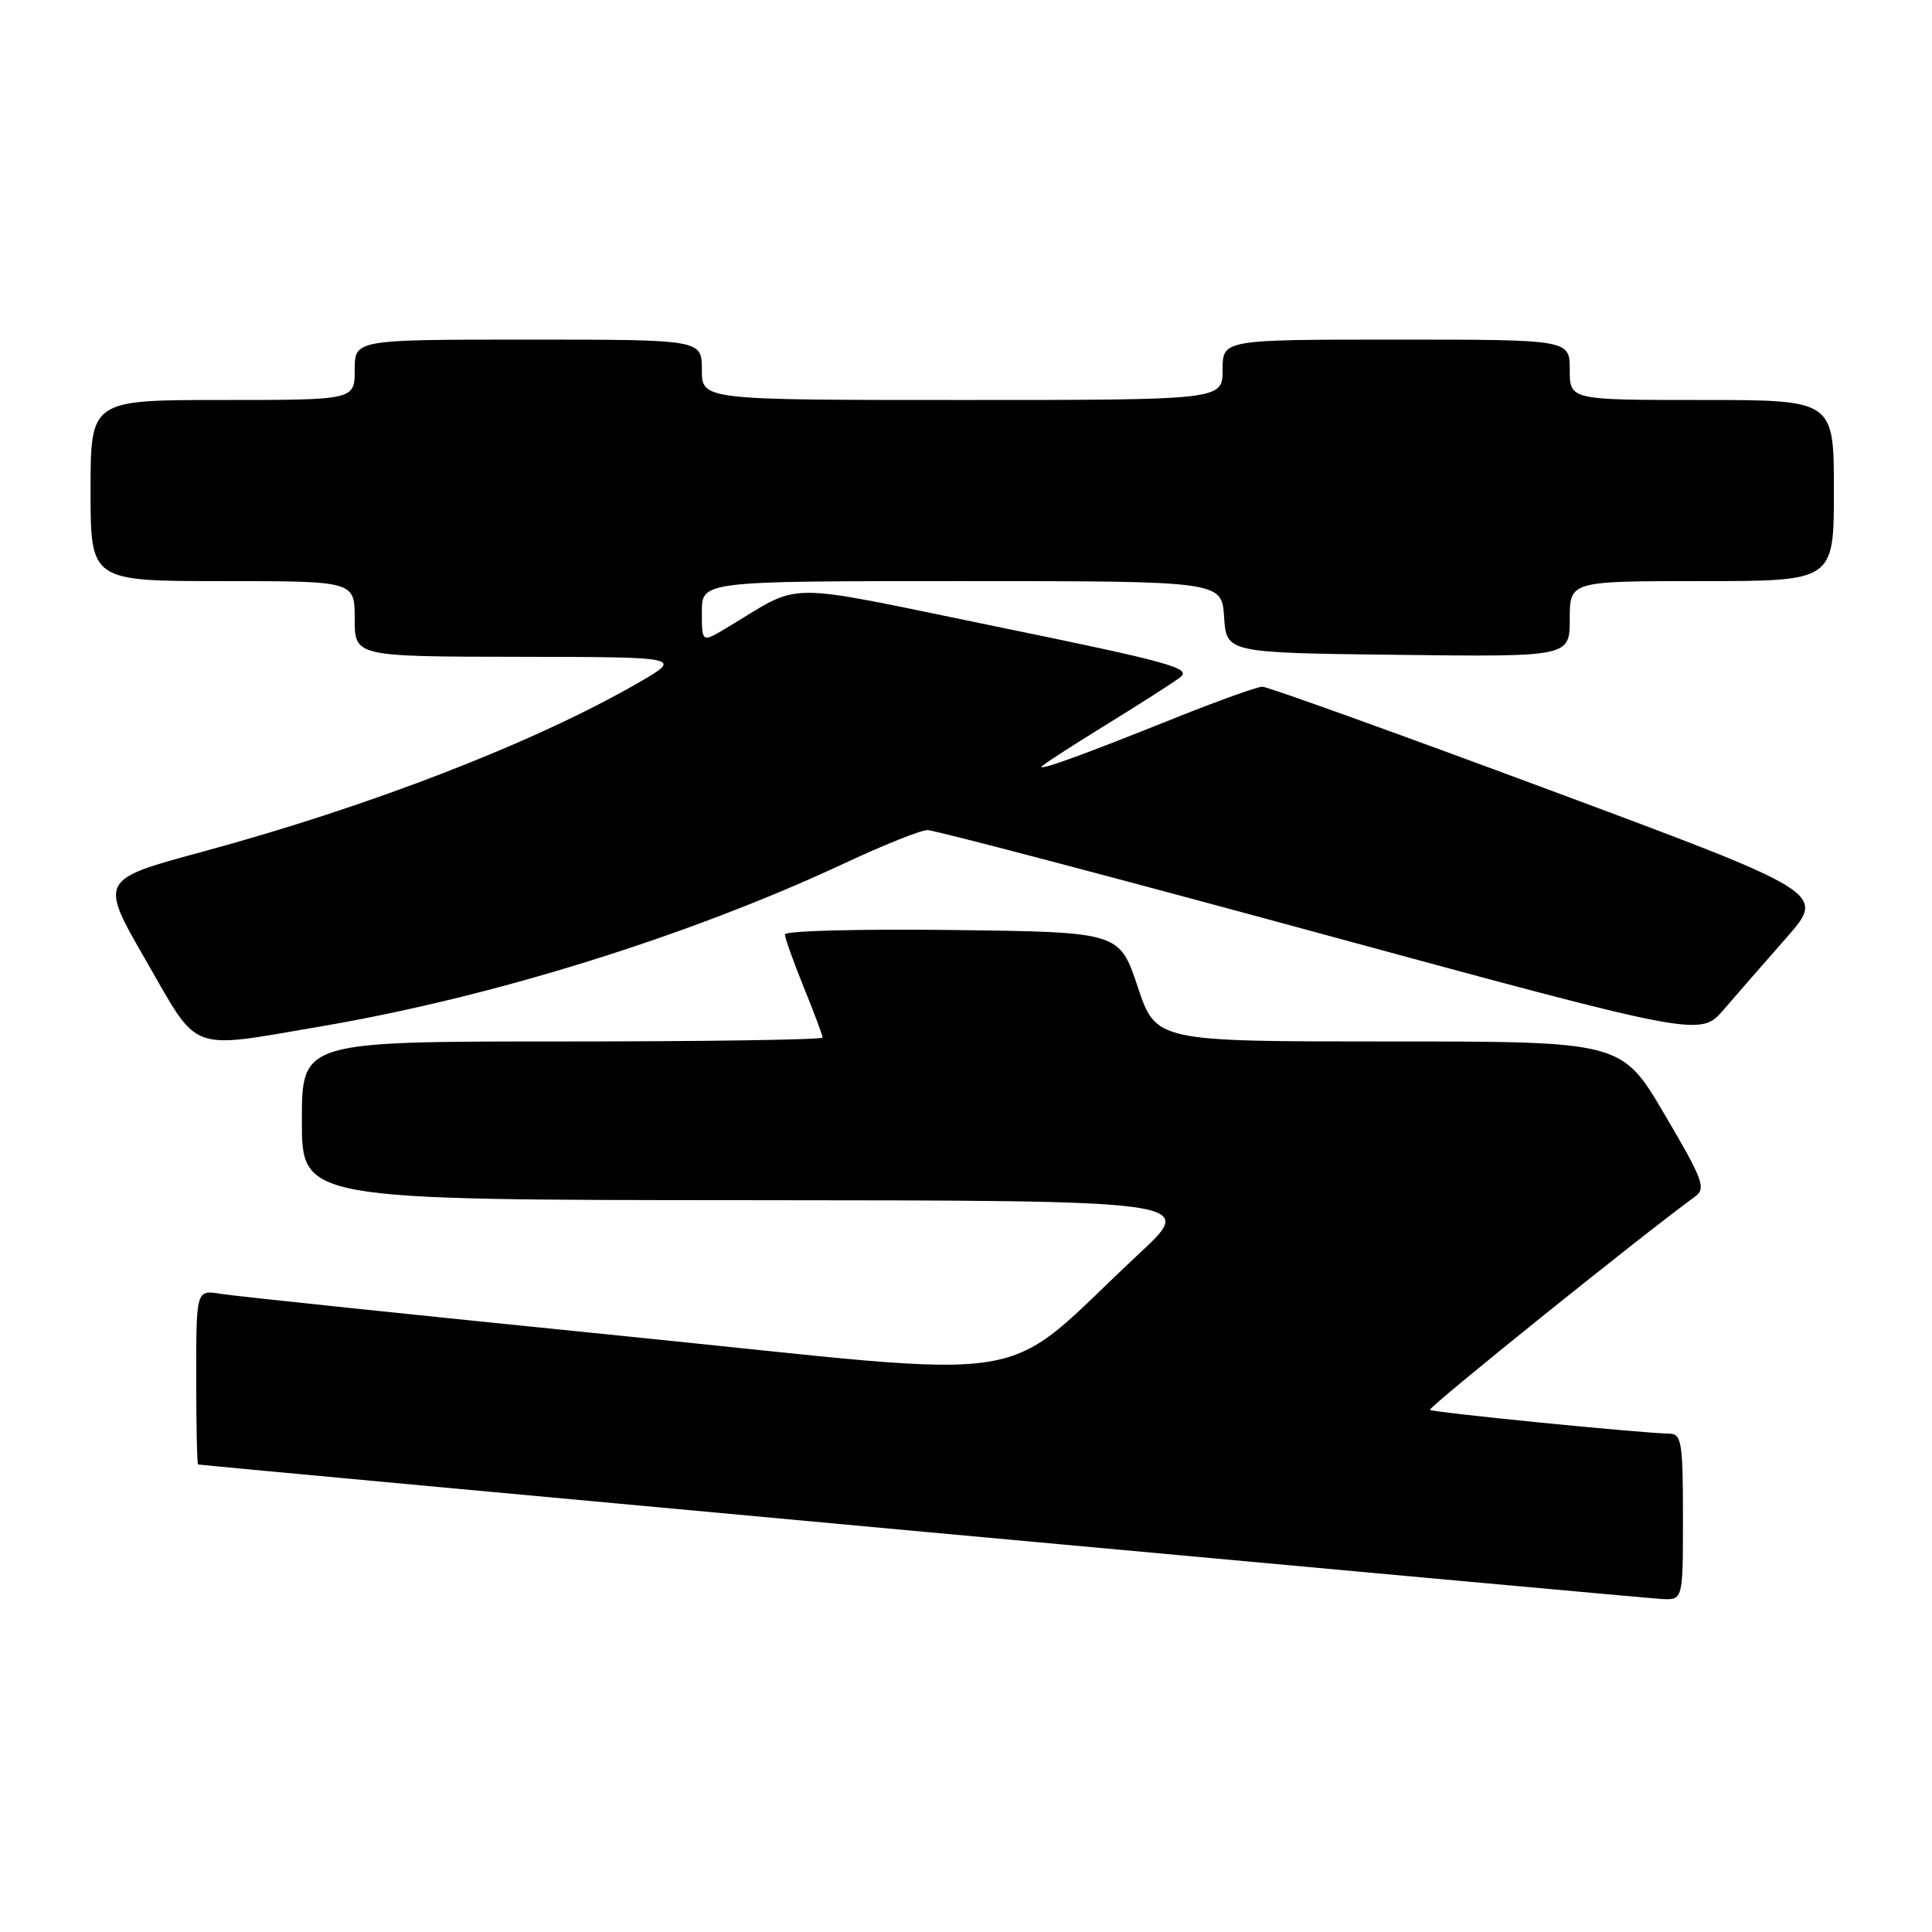 <?xml version="1.0" encoding="UTF-8" standalone="no"?>
<!DOCTYPE svg PUBLIC "-//W3C//DTD SVG 1.1//EN" "http://www.w3.org/Graphics/SVG/1.1/DTD/svg11.dtd" >
<svg xmlns="http://www.w3.org/2000/svg" xmlns:xlink="http://www.w3.org/1999/xlink" version="1.1" viewBox="0 0 256 256">
 <g >
 <path fill="currentColor"
d=" M 223.00 201.00 C 223.00 191.20 222.81 190.00 221.25 189.97 C 217.40 189.90 189.83 187.16 189.48 186.81 C 189.18 186.51 217.33 163.86 224.62 158.54 C 226.09 157.46 225.67 156.34 220.57 147.67 C 214.88 138.00 214.88 138.00 184.02 138.00 C 153.17 138.00 153.17 138.00 150.75 130.75 C 148.33 123.50 148.33 123.50 126.17 123.23 C 113.98 123.08 104.00 123.34 104.00 123.81 C 104.00 124.27 105.13 127.42 106.50 130.81 C 107.88 134.19 109.00 137.19 109.00 137.48 C 109.00 137.77 93.47 138.00 74.50 138.00 C 40.00 138.00 40.00 138.00 40.00 148.50 C 40.00 159.00 40.00 159.00 99.25 159.03 C 158.50 159.07 158.50 159.07 151.00 166.06 C 131.71 184.03 139.51 182.77 82.82 177.05 C 55.14 174.26 31.04 171.74 29.25 171.44 C 26.00 170.91 26.00 170.91 26.00 182.45 C 26.00 188.80 26.11 194.02 26.25 194.05 C 27.41 194.26 218.15 211.80 220.25 211.88 C 223.00 212.00 223.00 212.00 223.00 201.00 Z  M 42.65 135.98 C 65.38 132.10 91.23 124.04 111.90 114.39 C 117.06 111.97 122.01 109.99 122.90 109.99 C 123.78 109.98 147.18 116.14 174.90 123.68 C 225.30 137.38 225.30 137.38 228.40 133.78 C 230.11 131.80 233.85 127.50 236.72 124.24 C 241.94 118.30 241.94 118.30 205.22 104.64 C 185.02 97.13 167.95 90.99 167.27 90.99 C 166.59 91.00 161.42 92.85 155.77 95.11 C 143.73 99.94 138.00 102.03 138.00 101.61 C 138.00 101.44 141.71 99.03 146.25 96.23 C 150.79 93.44 155.33 90.54 156.35 89.77 C 157.98 88.55 155.18 87.77 132.02 83.02 C 102.83 77.04 106.62 77.02 96.25 83.22 C 93.00 85.16 93.00 85.16 93.00 81.08 C 93.00 77.00 93.00 77.00 127.45 77.00 C 161.89 77.00 161.89 77.00 162.20 81.75 C 162.50 86.50 162.50 86.50 185.25 86.77 C 208.00 87.04 208.00 87.04 208.00 82.02 C 208.00 77.00 208.00 77.00 225.50 77.00 C 243.00 77.00 243.00 77.00 243.00 65.00 C 243.00 53.00 243.00 53.00 225.50 53.00 C 208.00 53.00 208.00 53.00 208.00 49.00 C 208.00 45.00 208.00 45.00 185.00 45.00 C 162.00 45.00 162.00 45.00 162.00 49.00 C 162.00 53.00 162.00 53.00 127.50 53.00 C 93.00 53.00 93.00 53.00 93.00 49.00 C 93.00 45.00 93.00 45.00 70.00 45.00 C 47.00 45.00 47.00 45.00 47.00 49.00 C 47.00 53.00 47.00 53.00 29.50 53.00 C 12.00 53.00 12.00 53.00 12.00 65.00 C 12.00 77.00 12.00 77.00 29.50 77.00 C 47.00 77.00 47.00 77.00 47.00 82.00 C 47.00 87.00 47.00 87.00 68.75 87.03 C 90.50 87.06 90.50 87.06 84.50 90.52 C 70.78 98.42 49.04 106.84 26.83 112.86 C 13.16 116.56 13.16 116.56 19.33 127.26 C 26.49 139.68 24.76 139.03 42.65 135.98 Z "/>
</g>
</svg>